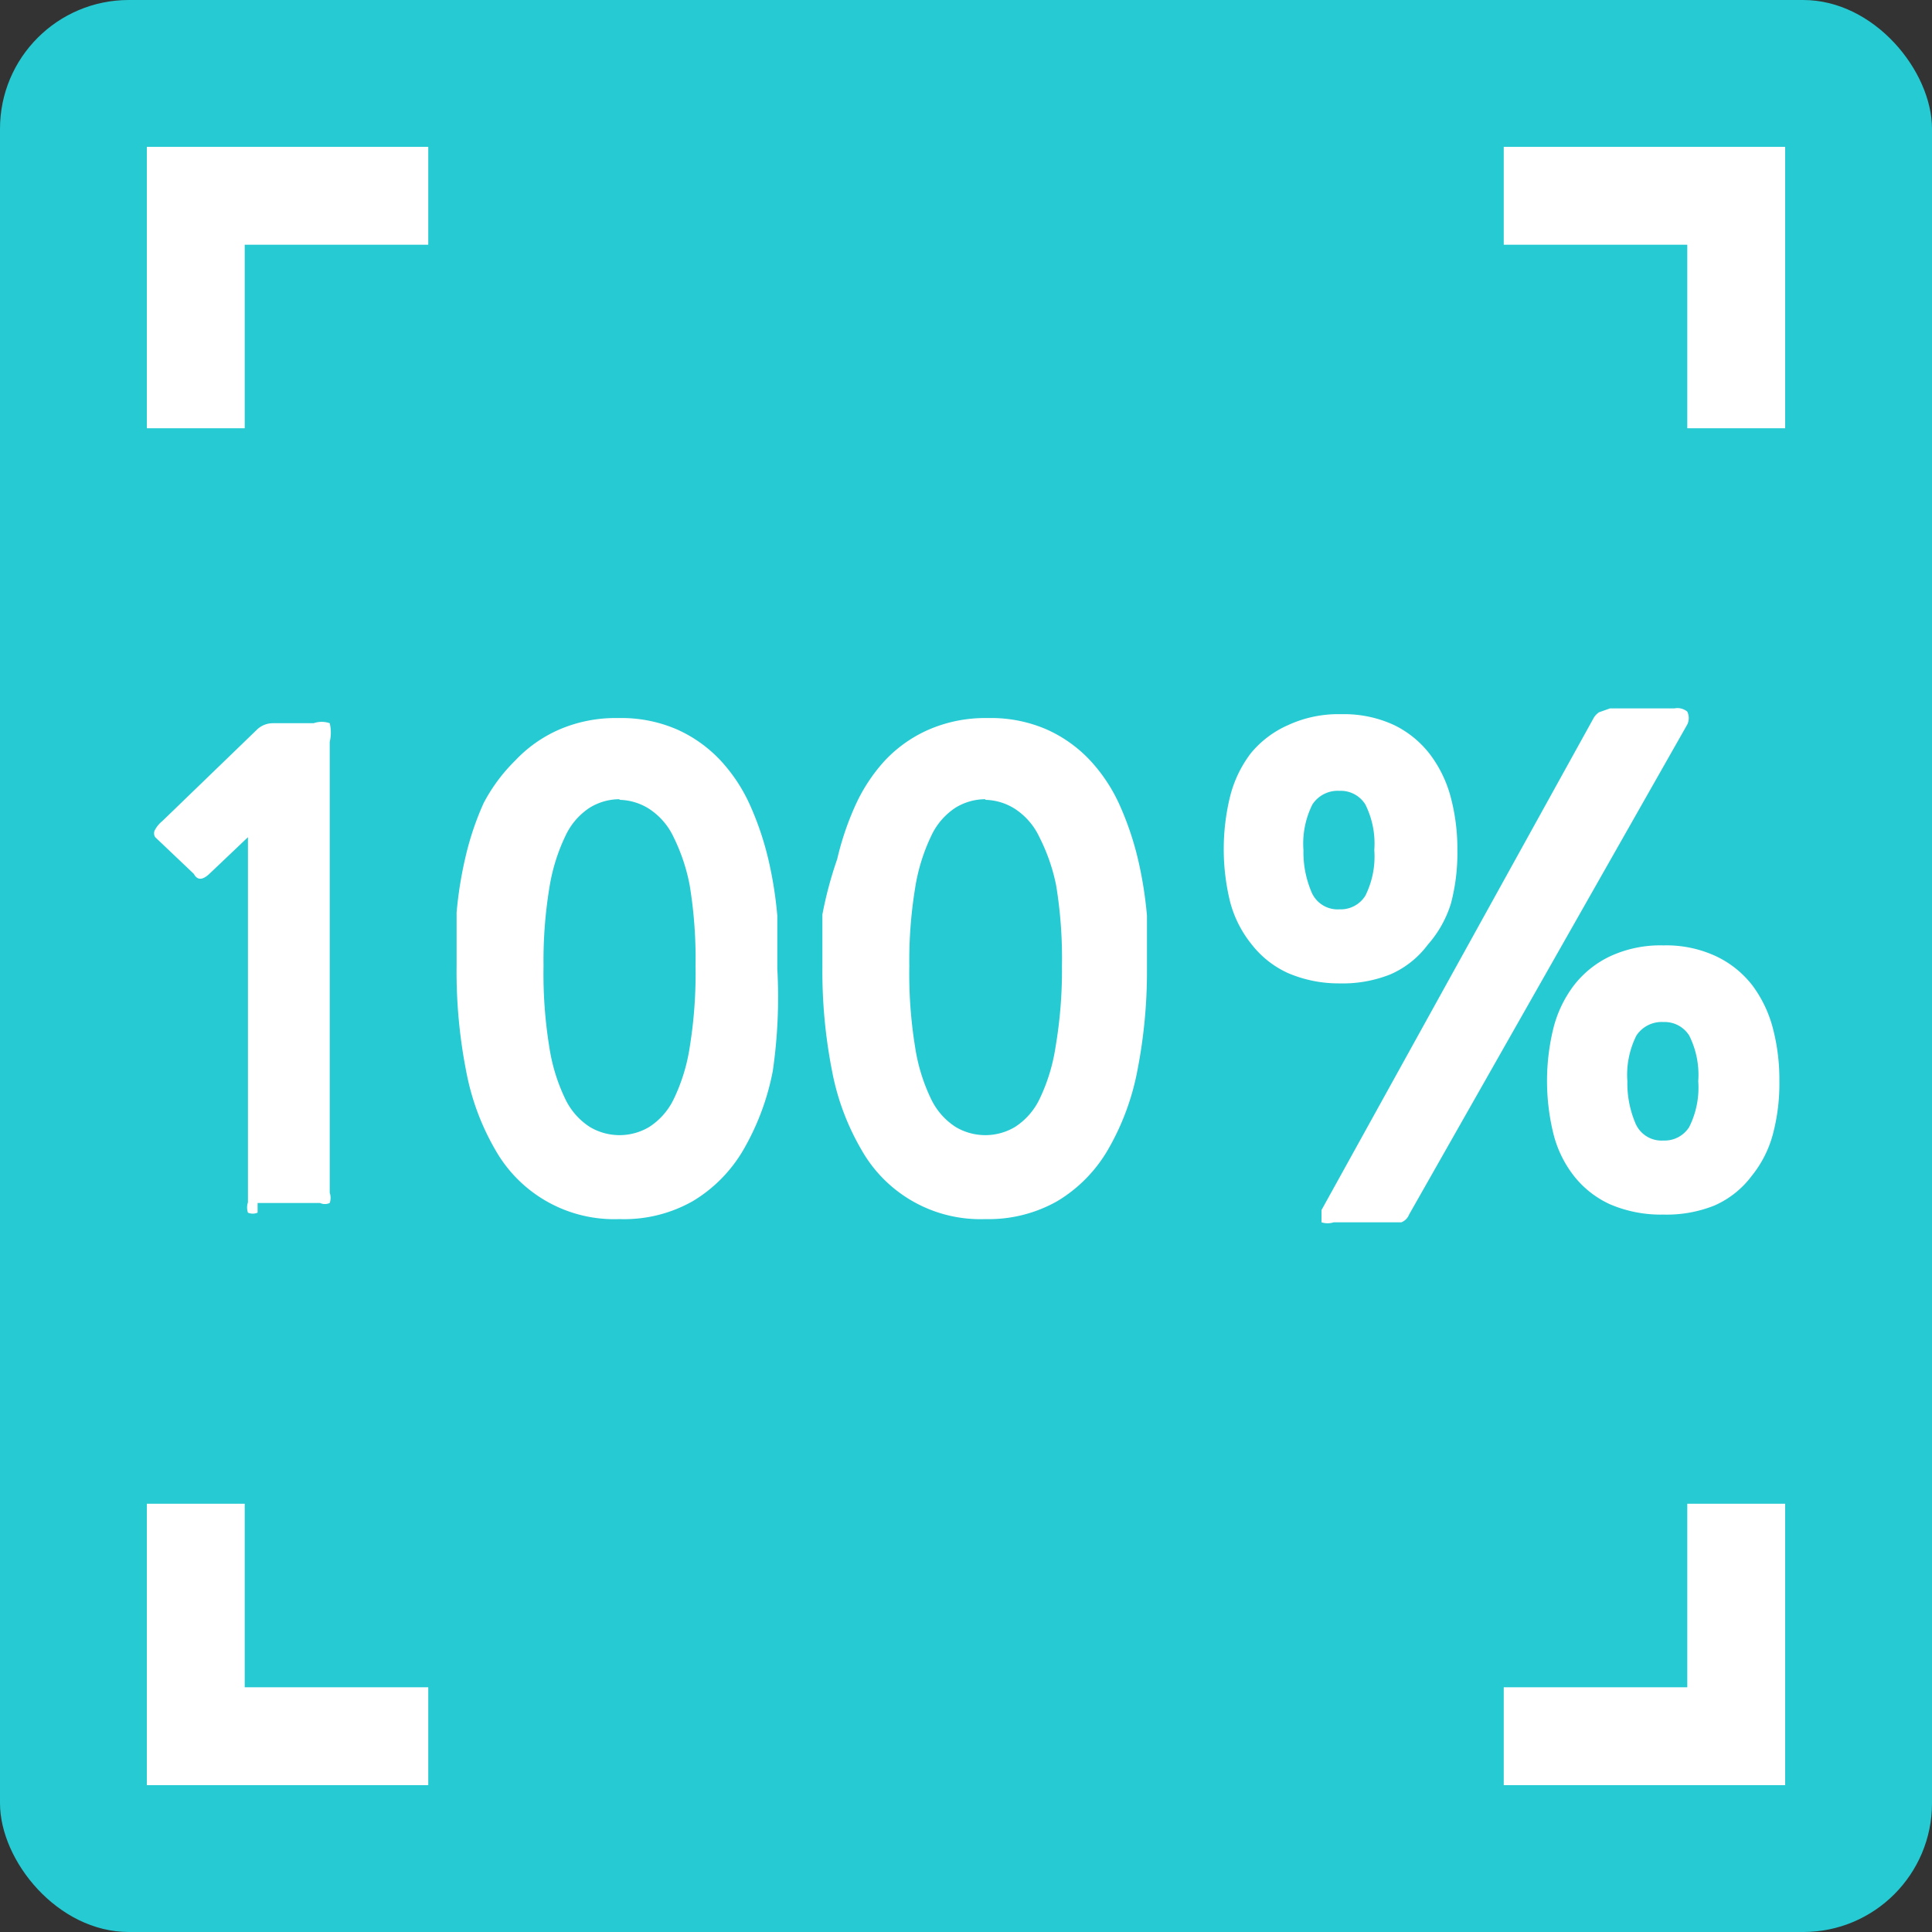 <svg id="레이어_1" data-name="레이어 1" xmlns="http://www.w3.org/2000/svg" viewBox="0 0 30 30"><rect x="0" y="0" width="30" height="30" fill="#333333" stroke="none"/><defs><style>.cls-1{fill:#26cad3;}.cls-2{fill:#fff;}</style></defs><title>100fitOn</title><rect class="cls-1" width="30" height="30" rx="2" ry="2"/><path class="cls-2" d="M4,18.83a0.19,0.19,0,0,1-.15,0,0.25,0.25,0,0,1,0-.16V13l-0.6.57q-0.16.15-.24,0L2.41,13a0.11,0.11,0,0,1,0-.12,0.45,0.45,0,0,1,.11-0.13L4,11.32a0.36,0.36,0,0,1,.23-0.09H4.87a0.38,0.38,0,0,1,.25,0,0.62,0.62,0,0,1,0,.29v7a0.25,0.25,0,0,1,0,.16,0.18,0.18,0,0,1-.15,0H4Z" transform="translate(0 0)"/><path class="cls-2" d="M9.62,18.93A2.12,2.12,0,0,1,7.7,17.87a3.84,3.84,0,0,1-.46-1.23A8,8,0,0,1,7.09,15q0-.39,0-0.83a6.08,6.08,0,0,1,.14-0.87,4.49,4.49,0,0,1,.28-0.83A2.65,2.65,0,0,1,8,11.81a2.08,2.08,0,0,1,.68-0.48,2.21,2.21,0,0,1,.92-0.18,2.17,2.17,0,0,1,.92.18,2.1,2.1,0,0,1,.67.48,2.56,2.56,0,0,1,.46.7,4.69,4.69,0,0,1,.28.83,6.19,6.19,0,0,1,.14.88q0,0.44,0,.82A8,8,0,0,1,12,16.63a3.9,3.9,0,0,1-.46,1.23,2.24,2.24,0,0,1-.78.79A2.16,2.16,0,0,1,9.62,18.93Zm0-6.52a0.89,0.89,0,0,0-.46.13,1.05,1.05,0,0,0-.38.44,2.91,2.91,0,0,0-.25.81A7,7,0,0,0,8.44,15a7.1,7.1,0,0,0,.09,1.26,2.83,2.83,0,0,0,.25.81,1.06,1.06,0,0,0,.38.43,0.9,0.9,0,0,0,.92,0,1.06,1.06,0,0,0,.38-0.43,2.84,2.84,0,0,0,.25-0.81A7.1,7.1,0,0,0,10.8,15a7,7,0,0,0-.09-1.25A2.91,2.91,0,0,0,10.46,13a1.06,1.06,0,0,0-.38-0.44A0.89,0.89,0,0,0,9.62,12.42Z" transform="translate(0 0)"/><path class="cls-2" d="M15.3,18.93a2.12,2.12,0,0,1-1.92-1.07,3.84,3.84,0,0,1-.46-1.23,8,8,0,0,1-.15-1.6q0-.39,0-0.83A6.08,6.08,0,0,1,13,13.34a4.49,4.49,0,0,1,.28-0.83,2.65,2.65,0,0,1,.46-0.7,2.08,2.08,0,0,1,.68-0.48,2.21,2.21,0,0,1,.92-0.18,2.17,2.17,0,0,1,.92.18,2.1,2.1,0,0,1,.67.48,2.56,2.56,0,0,1,.46.7,4.69,4.69,0,0,1,.28.83,6.19,6.19,0,0,1,.14.88q0,0.44,0,.82a8,8,0,0,1-.15,1.59,3.9,3.9,0,0,1-.46,1.23,2.24,2.24,0,0,1-.78.79A2.16,2.16,0,0,1,15.3,18.93Zm0-6.52a0.89,0.89,0,0,0-.46.13,1.05,1.05,0,0,0-.38.44,2.91,2.91,0,0,0-.25.81A7,7,0,0,0,14.12,15a7.1,7.1,0,0,0,.09,1.26,2.83,2.83,0,0,0,.25.81,1.06,1.06,0,0,0,.38.43,0.9,0.9,0,0,0,.92,0,1.06,1.06,0,0,0,.38-0.43,2.84,2.84,0,0,0,.25-0.81A7.1,7.1,0,0,0,16.49,15a7,7,0,0,0-.09-1.25A2.91,2.91,0,0,0,16.14,13a1.06,1.06,0,0,0-.38-0.44A0.89,0.89,0,0,0,15.3,12.42Z" transform="translate(0 0)"/><path class="cls-2" d="M22.17,14.67a1.44,1.44,0,0,1-.58.46,2,2,0,0,1-.79.14A2,2,0,0,1,20,15.11a1.5,1.5,0,0,1-.56-0.44A1.76,1.76,0,0,1,19.1,14a3.44,3.44,0,0,1,0-1.63,1.85,1.85,0,0,1,.32-0.67A1.56,1.56,0,0,1,20,11.26a1.86,1.86,0,0,1,.83-0.17,1.84,1.84,0,0,1,.82.17,1.56,1.56,0,0,1,.56.46,1.92,1.92,0,0,1,.32.67,3.12,3.12,0,0,1,.1.81,3.06,3.06,0,0,1-.1.83A1.74,1.74,0,0,1,22.17,14.67ZM20.8,12.28a0.47,0.47,0,0,0-.42.21,1.36,1.36,0,0,0-.14.71,1.58,1.58,0,0,0,.12.64,0.44,0.44,0,0,0,.44.28,0.45,0.45,0,0,0,.4-0.21,1.36,1.36,0,0,0,.14-0.71,1.36,1.36,0,0,0-.14-0.71A0.45,0.45,0,0,0,20.8,12.28Zm1.08,6.58a0.21,0.21,0,0,1-.12.12l-0.18,0H20.71a0.31,0.31,0,0,1-.19,0s0-.09,0-0.19l4.22-7.63a0.27,0.27,0,0,1,.09-0.1L25,11h1a0.24,0.24,0,0,1,.2.05,0.23,0.23,0,0,1,0,.2Zm5.32-.6a1.45,1.45,0,0,1-.58.46,2,2,0,0,1-.79.14A2,2,0,0,1,25,18.7a1.51,1.51,0,0,1-.56-0.44,1.75,1.75,0,0,1-.32-0.66,3.44,3.44,0,0,1,0-1.63,1.85,1.85,0,0,1,.32-0.67A1.55,1.55,0,0,1,25,14.85a1.86,1.86,0,0,1,.83-0.17,1.83,1.83,0,0,1,.82.17,1.55,1.55,0,0,1,.56.45,1.92,1.92,0,0,1,.32.67,3.12,3.12,0,0,1,.1.81,3.06,3.06,0,0,1-.1.83A1.74,1.74,0,0,1,27.2,18.26Zm-1.37-2.39a0.47,0.47,0,0,0-.42.21,1.36,1.36,0,0,0-.14.71,1.58,1.58,0,0,0,.12.64,0.44,0.44,0,0,0,.44.28,0.45,0.45,0,0,0,.4-0.21,1.36,1.36,0,0,0,.14-0.71,1.36,1.36,0,0,0-.14-0.71A0.45,0.45,0,0,0,25.83,15.87Z" transform="translate(0 0)"/><polygon class="cls-2" points="2.28 2.28 2.28 6.65 3.8 6.65 3.8 3.8 6.65 3.8 6.65 2.28 2.28 2.28"/><polygon class="cls-2" points="27.72 2.28 23.35 2.28 23.35 3.8 26.2 3.8 26.2 6.65 27.72 6.65 27.72 2.28"/><polygon class="cls-2" points="27.72 27.72 27.72 23.35 26.2 23.35 26.2 26.2 23.35 26.2 23.35 27.72 27.72 27.72"/><polygon class="cls-2" points="2.28 27.72 6.65 27.72 6.65 26.2 3.8 26.2 3.8 23.35 2.28 23.35 2.28 27.72"/></svg>